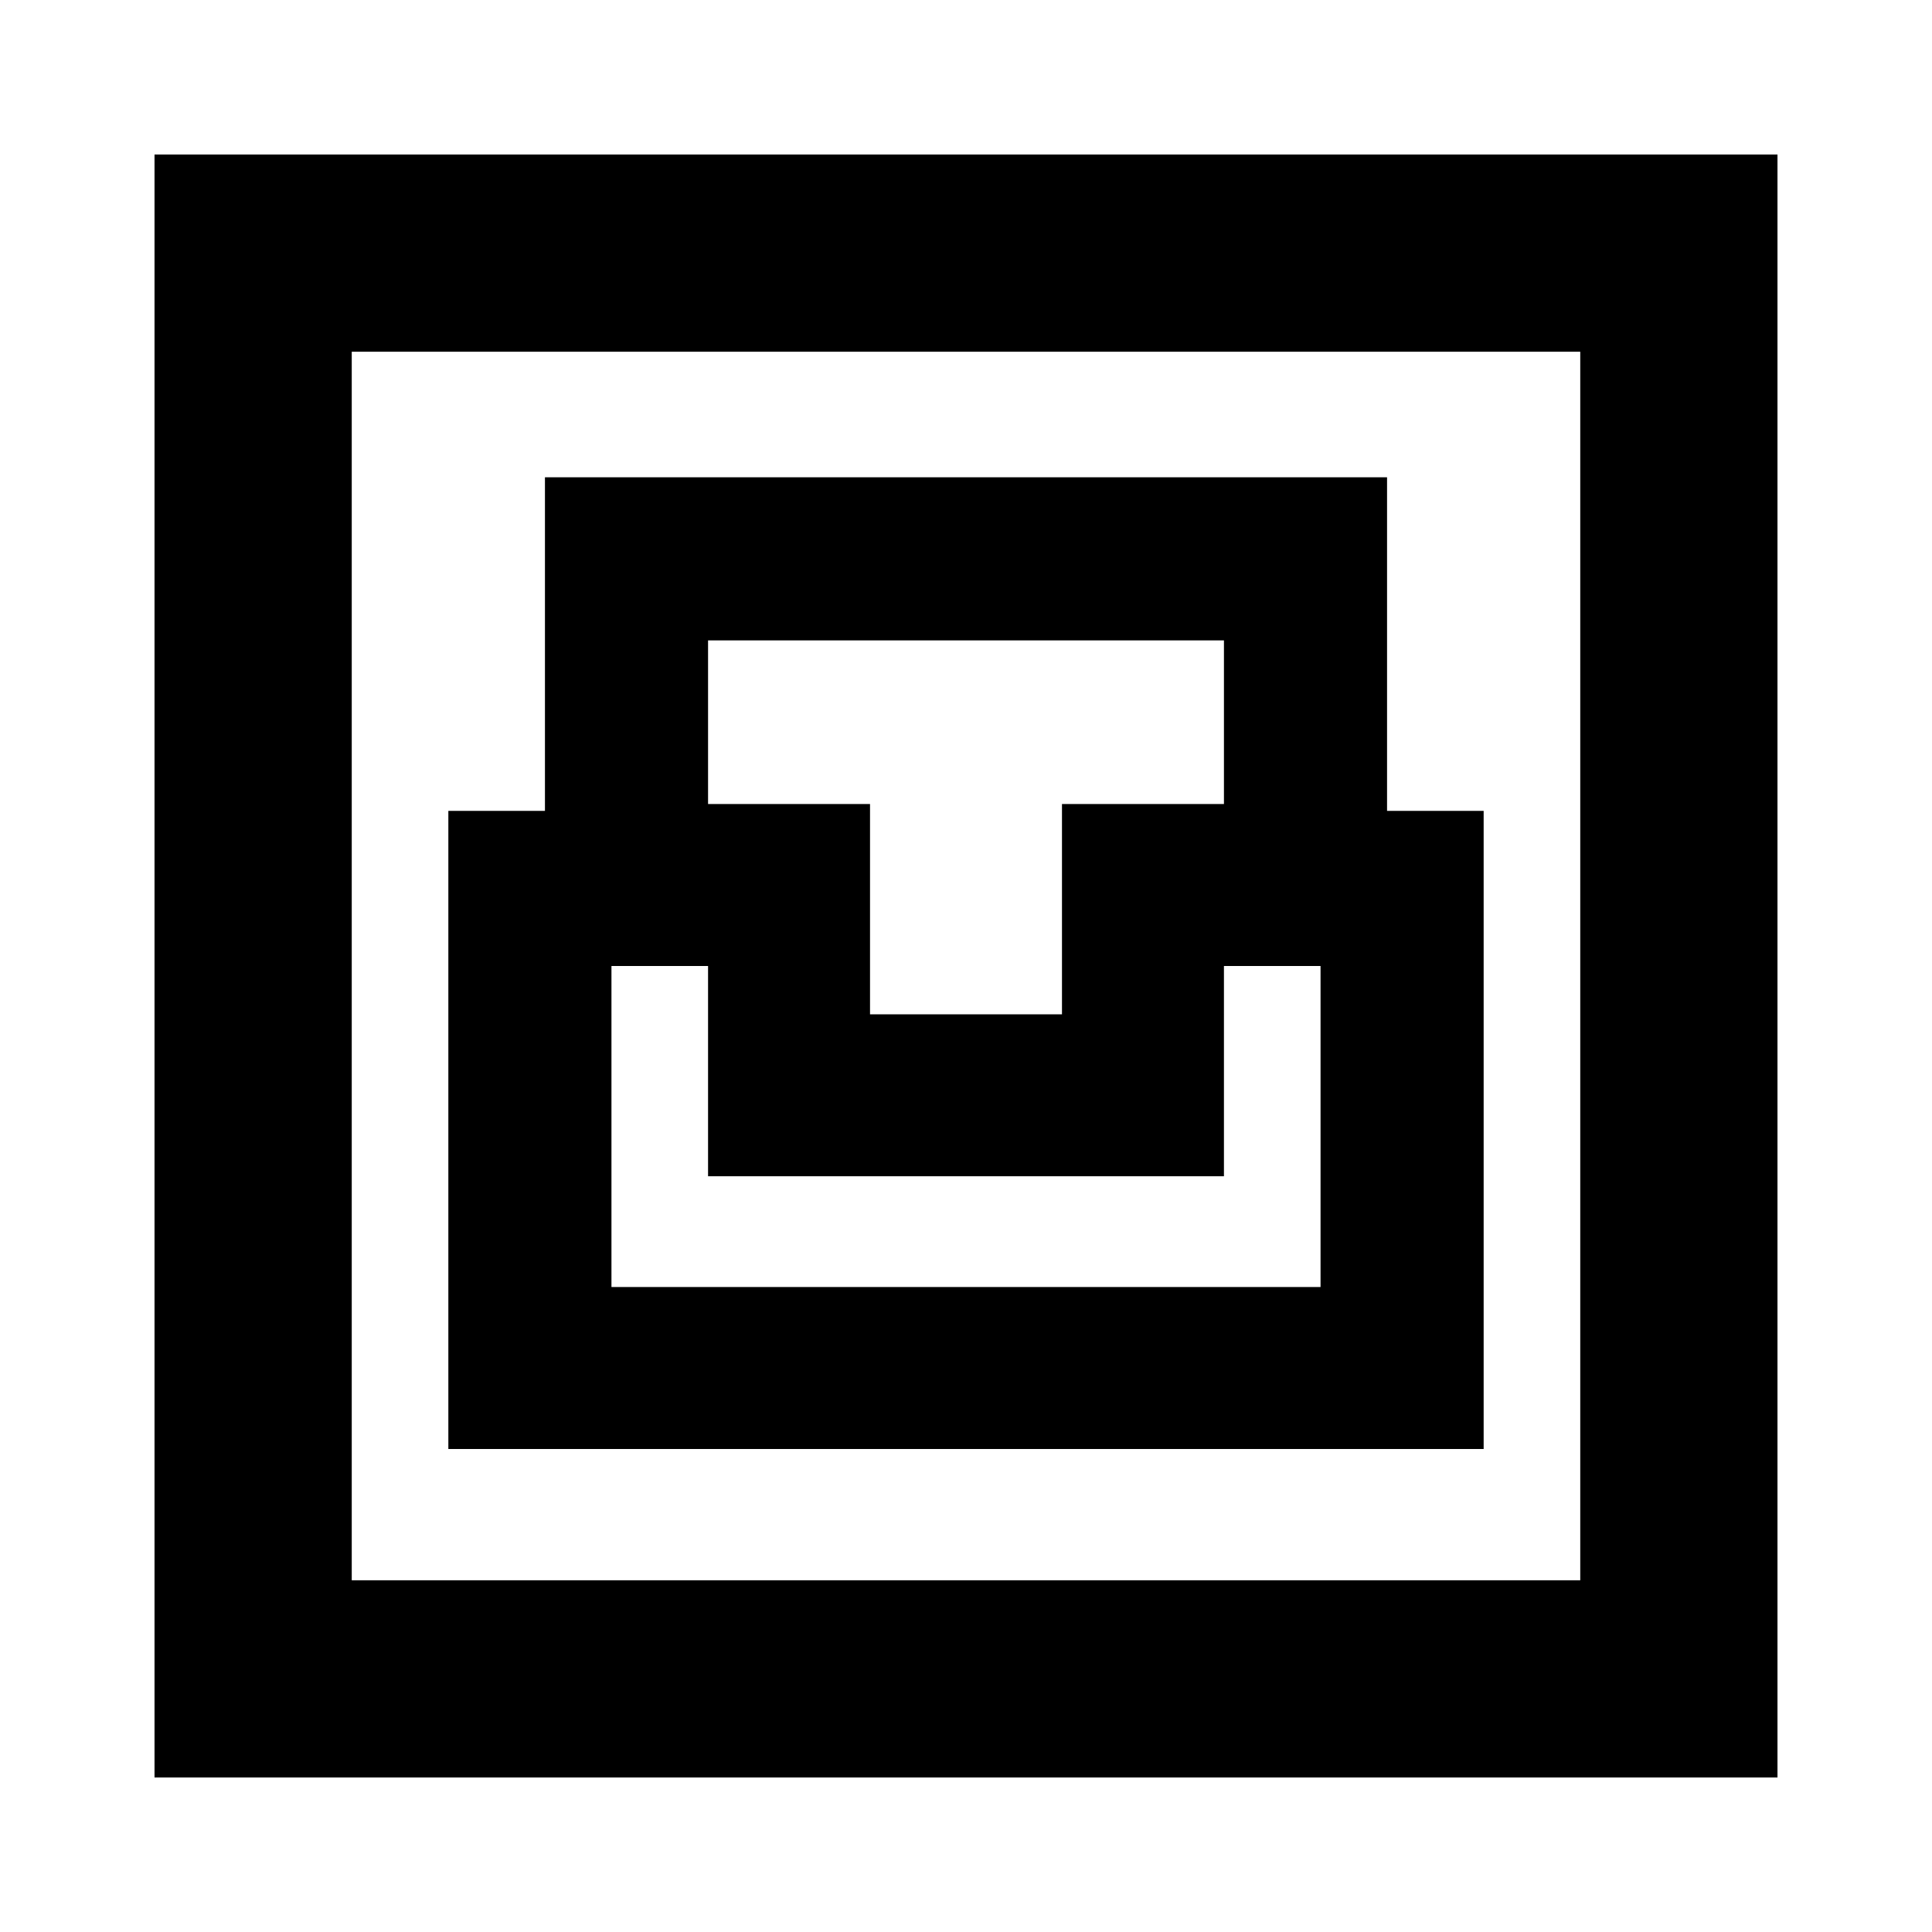<svg xmlns="http://www.w3.org/2000/svg" height="20" viewBox="0 -960 960 960" width="20"><path d="M76.78-76.78v-806.44h806.44v806.44H76.78Zm98-98h610.44v-610.44H174.78v610.44Zm48-65.22h514.44v-317.09h-48v-165.74H270.78v165.74h-48V-240Zm81.05-80.48V-480h48v104.48h256.34V-480h48v159.52H303.83ZM432.31-456v-104.48h-80.48v-81.3h256.34v81.3h-80.48V-456h-95.38ZM174.78-174.78v-610.44 610.44Z"/></svg>